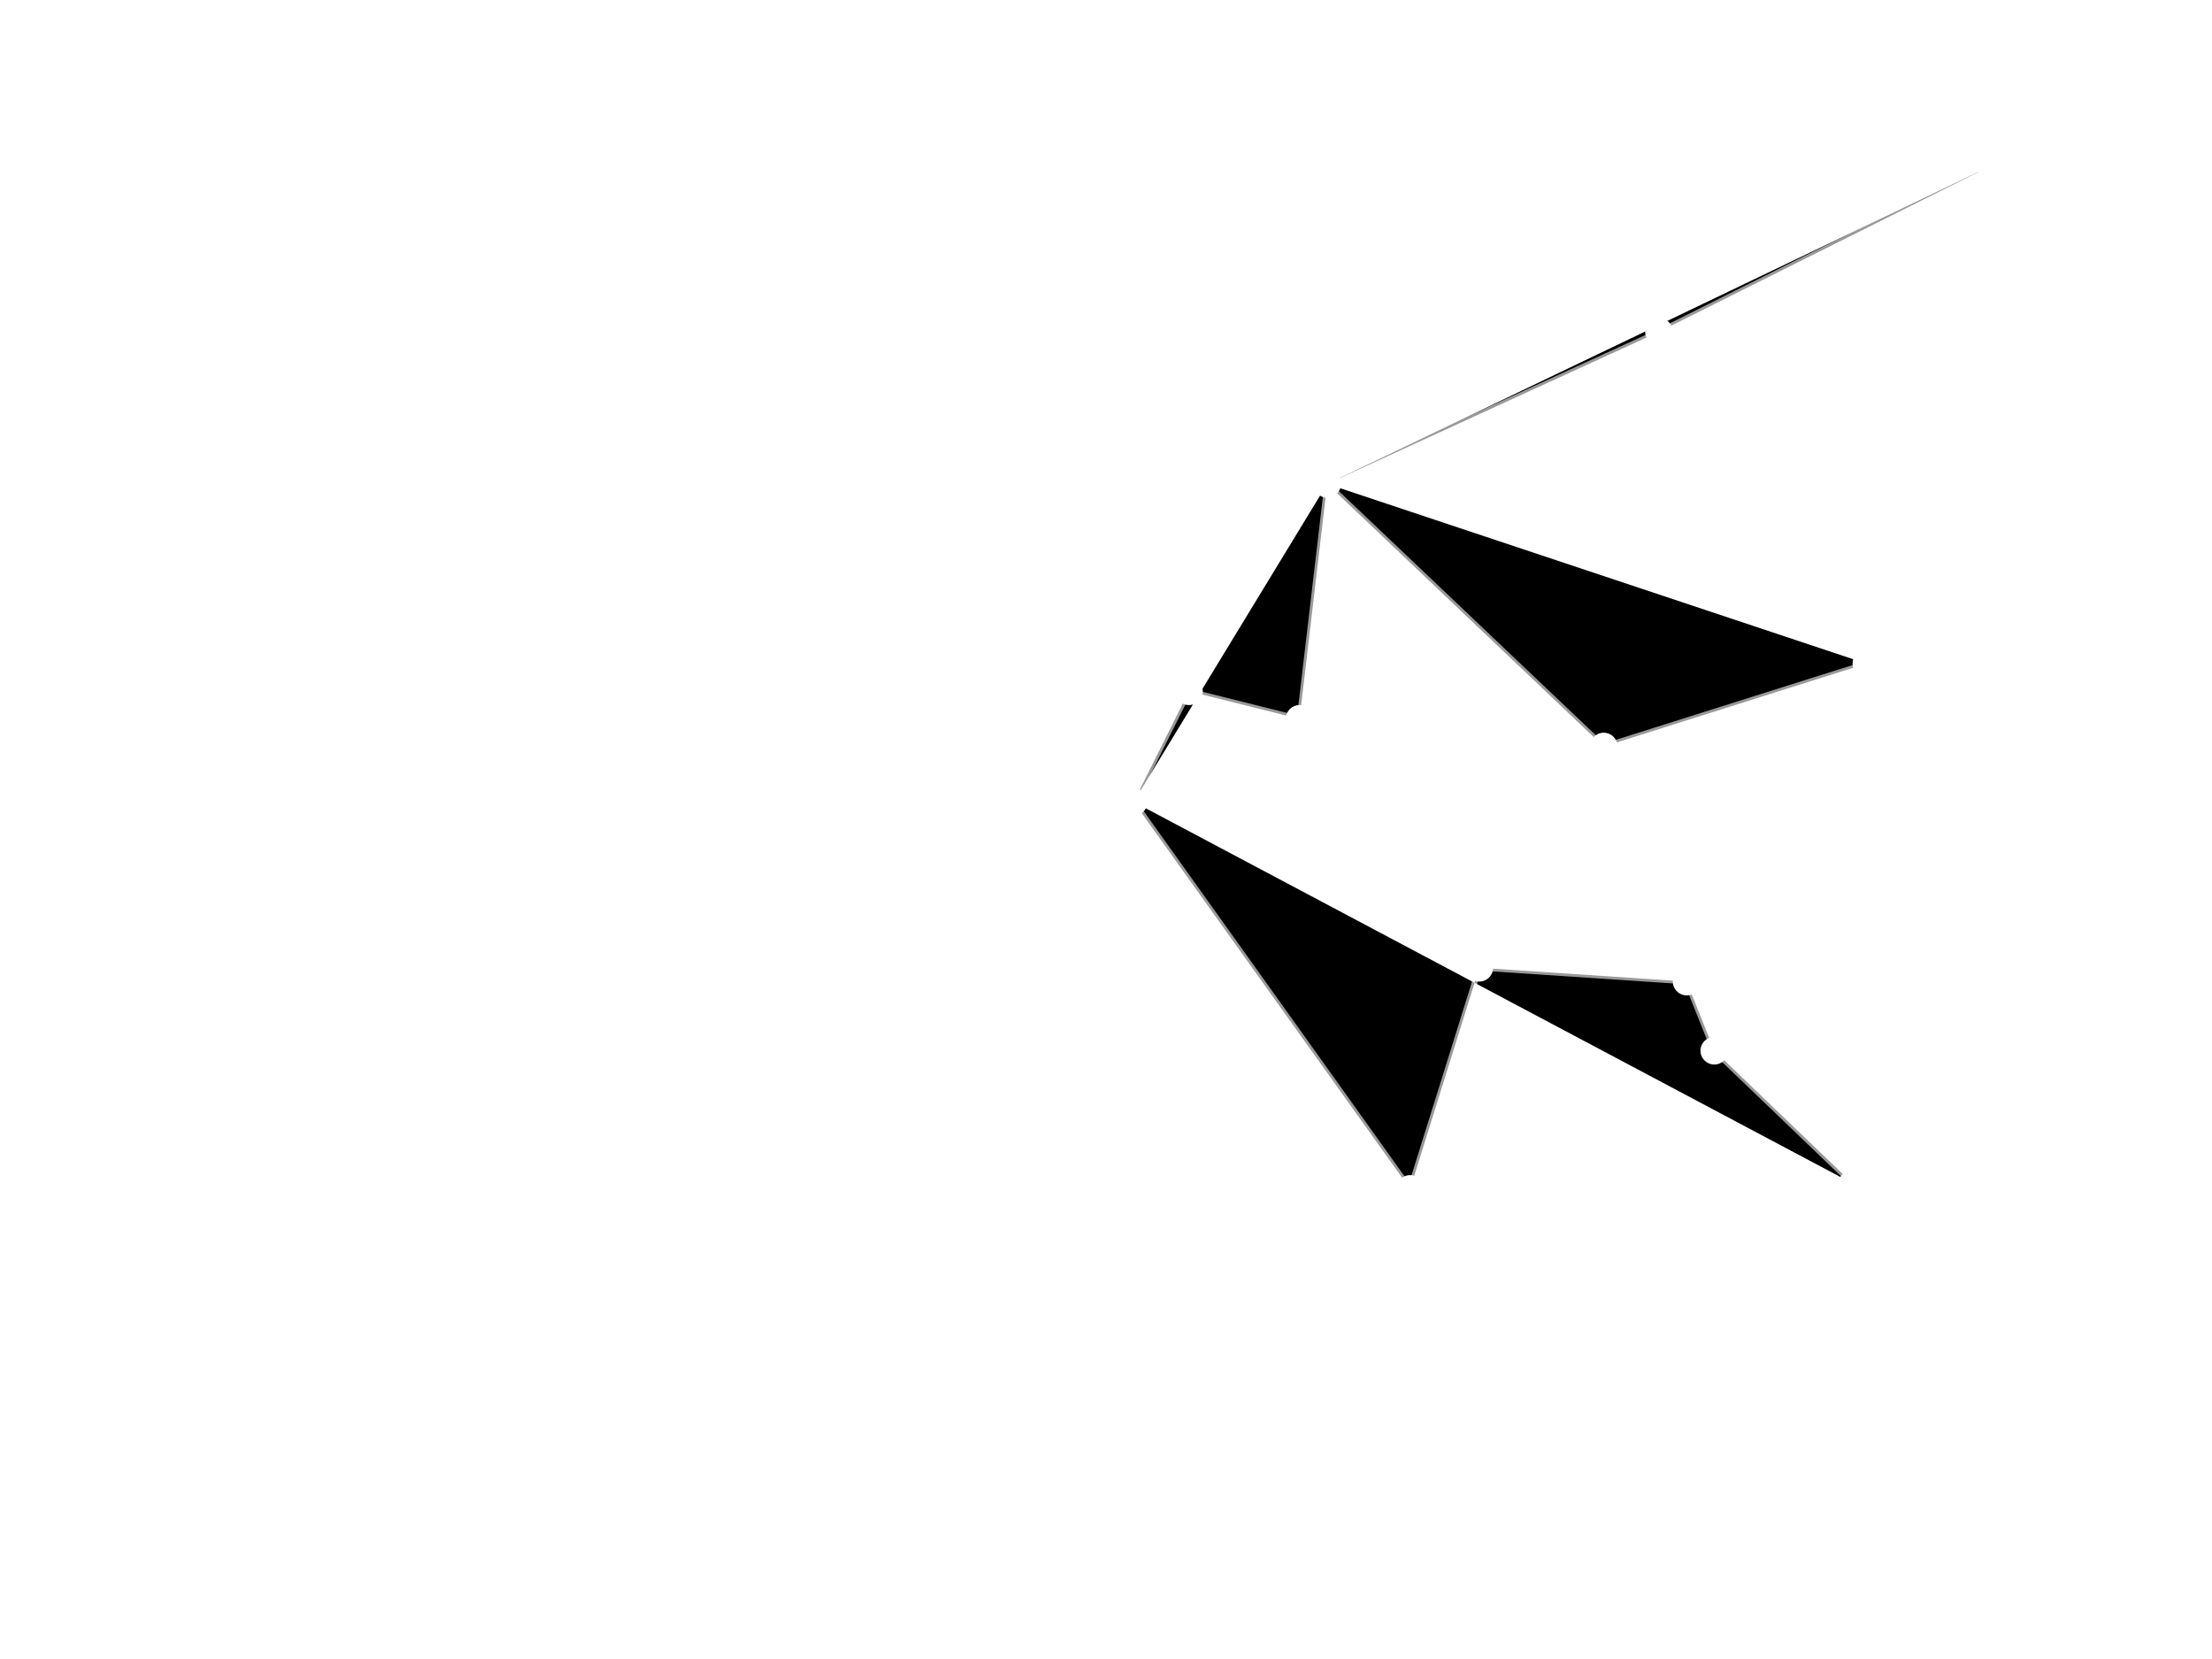 <svg viewBox="0 0 800 600" xmlns="http://www.w3.org/2000/svg" role="img" aria-label="宝瓶座星座图（简化版）" style="background-color: #0d1117;">
    <defs>
        <!-- 定义星星的发光滤镜，让主星更突出 -->
        <filter id="starGlow">
            <feGaussianBlur stdDeviation="4" result="coloredBlur"/>
            <feMerge>
                <feMergeNode in="coloredBlur"/>
                <feMergeNode in="SourceGraphic"/>
            </feMerge>
        </filter>
    </defs>

    <!-- 星座连线 -->
    <g id="constellation-lines" stroke="rgba(255, 255, 255, 0.6)" stroke-width="2">
        <polyline points="720,60 600,120 480,175" />
        <polyline points="480,175 580,270 675,240" />
        <polyline points="480,175 470,260 430,250 410,290" />
        <polyline points="410,290 510,430 535,350 610,355 620,380 670,428" />
    </g>

    <!-- 星座主星 从右向左，从上到下-->
    <g id="constellation-stars" fill="white" filter="url(#starGlow)">
        <circle cx="720" cy="60" r="5" />     <!--1-->
        <circle cx="600" cy="120" r="5" />    <!--2-->
        <circle cx="480" cy="175" r="5" />    <!--3-->
        <circle cx="470" cy="260" r="5" />    <!--4-->
        <circle cx="430" cy="250" r="5" />    <!--5-->
        <circle cx="410" cy="290" r="5" />    <!--6-->
        <circle cx="580" cy="270" r="5" />    <!--7-->
        <circle cx="675" cy="240" r="5" />    <!--8-->
        <circle cx="510" cy="430" r="5" />    <!--9-->
        <circle cx="535" cy="350" r="5" />    <!--10-->
        <circle cx="610" cy="355" r="5" />    <!--11-->
        <circle cx="620" cy="380" r="5" />    <!--12-->
        <circle cx="670" cy="428" r="5" />    <!--13-->

    </g>    
</svg>
